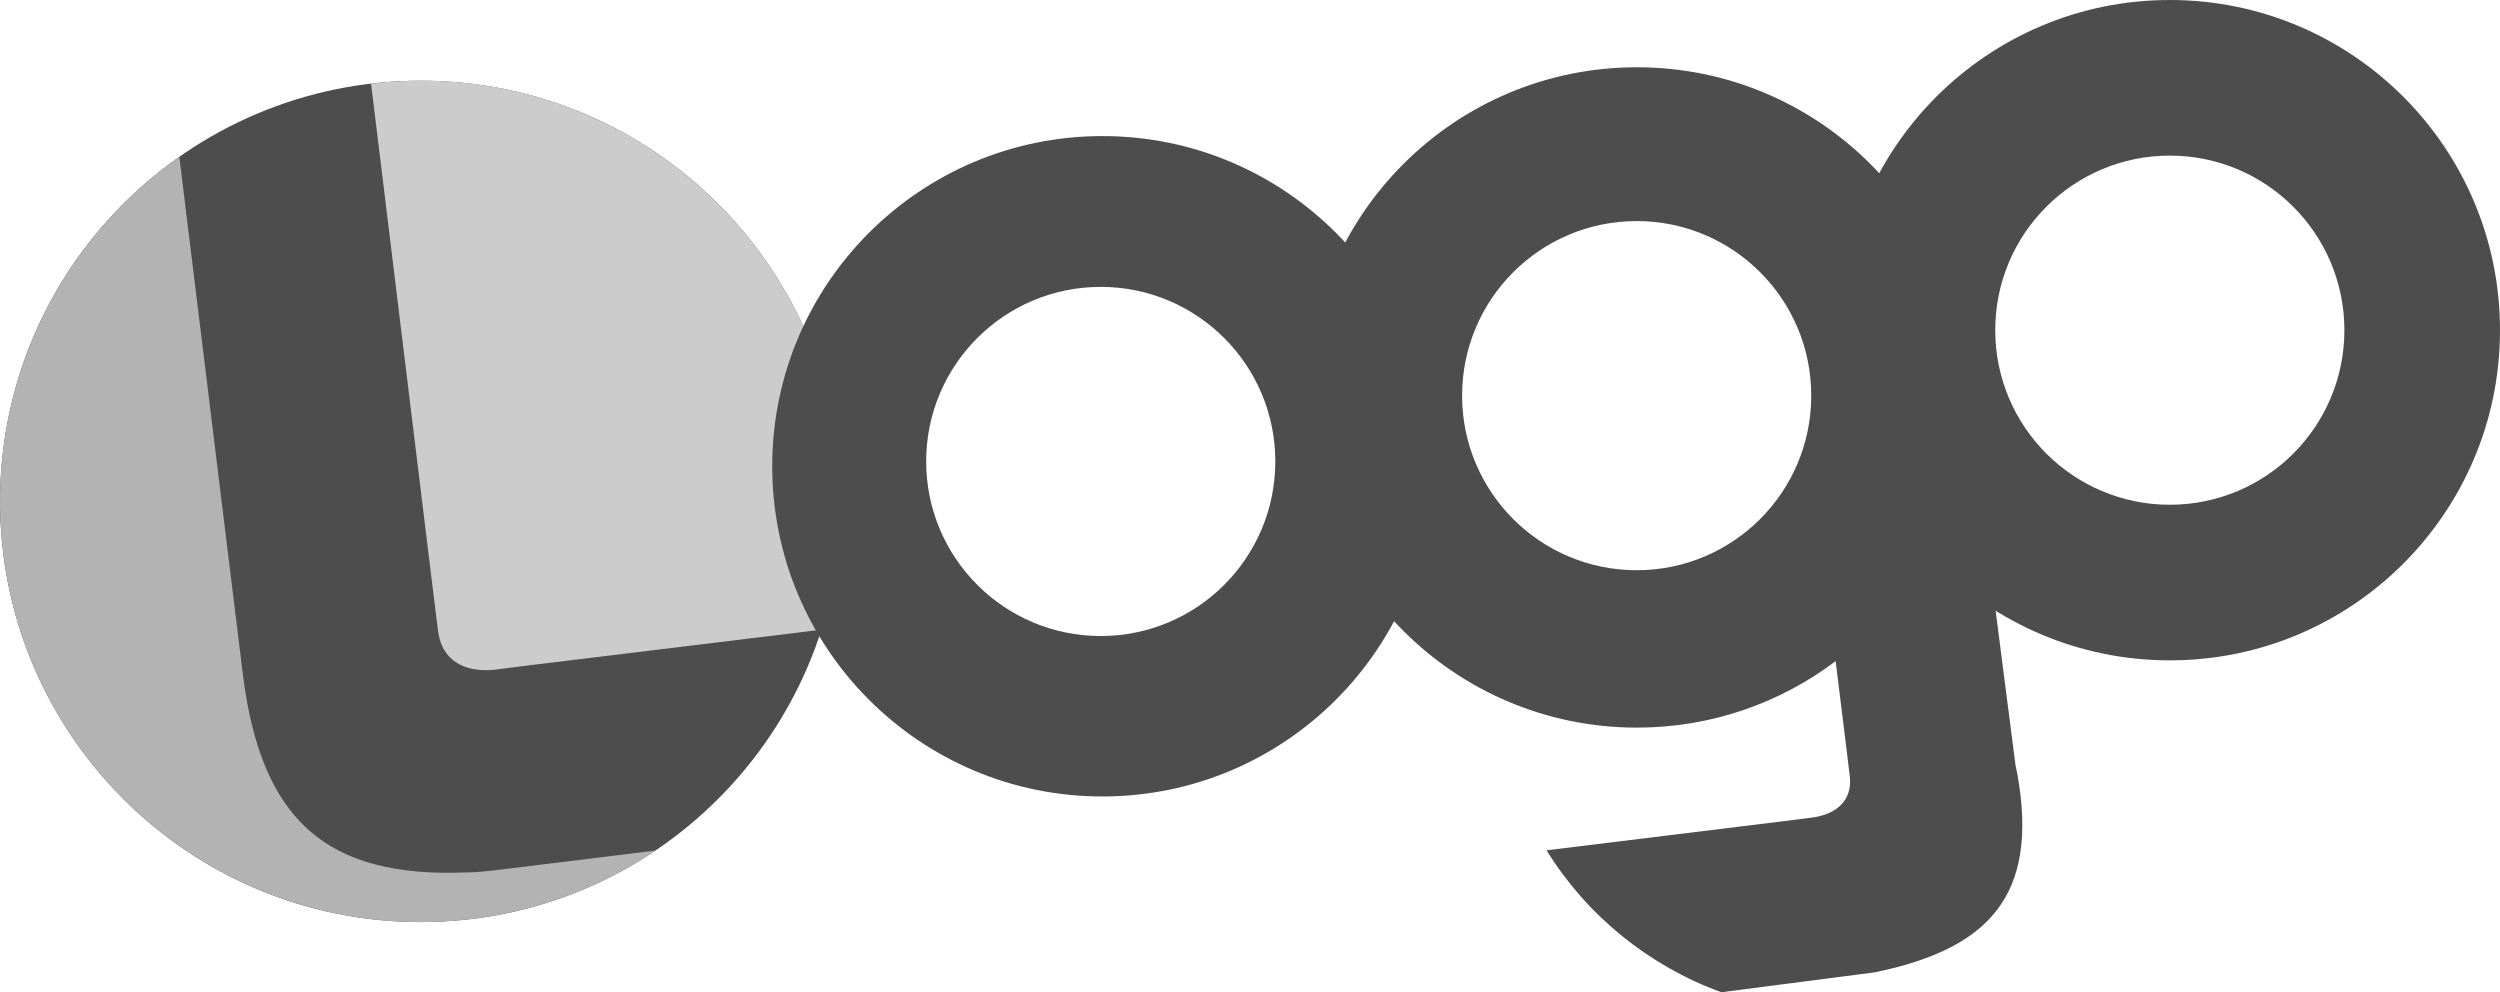 <?xml version="1.0" encoding="UTF-8" standalone="no"?>
<!-- Generator: Adobe Illustrator 12.0.0, SVG Export Plug-In . SVG Version: 6.00 Build 51448)  -->

<svg
   version="1.1"
   id="Layer_1"
   width="715.412"
   height="283.951"
   viewBox="0 0 715.412 283.951"
   overflow="visible"
   enable-background="new 0 0 715.412 283.951"
   xml:space="preserve"
   sodipodi:docname="logo.svg"
   inkscape:version="1.1.1 (3bf5ae0d25, 2021-09-20)"
   xmlns:inkscape="http://www.inkscape.org/namespaces/inkscape"
   xmlns:sodipodi="http://sodipodi.sourceforge.net/DTD/sodipodi-0.dtd"
   xmlns="http://www.w3.org/2000/svg"
   xmlns:svg="http://www.w3.org/2000/svg"><defs
   id="defs31" /><sodipodi:namedview
   id="namedview29"
   pagecolor="#ffffff"
   bordercolor="#666666"
   borderopacity="1.0"
   inkscape:pageshadow="2"
   inkscape:pageopacity="0.0"
   inkscape:pagecheckerboard="0"
   showgrid="false"
   inkscape:zoom="0.77018559"
   inkscape:cx="284.99625"
   inkscape:cy="233.7099"
   inkscape:window-width="1152"
   inkscape:window-height="1008"
   inkscape:window-x="1913"
   inkscape:window-y="0"
   inkscape:window-maximized="0"
   inkscape:current-layer="g14" />
<g
   id="g6"
   style="fill:#4d4d4d">
	<g
   id="g4"
   style="fill:#4d4d4d">
		<path
   fill="#227B82"
   d="M620.923,0c-52.181,0-94.487,42.303-94.487,94.492c0,52.181,42.307,94.479,94.487,94.479    c52.186,0,94.492-42.299,94.488-94.479C715.412,42.307,673.105,0,620.923,0z M620.923,144.441    c-27.589,0-49.953-22.368-49.953-49.958c-0.004-27.589,22.364-49.954,49.953-49.954c27.59,0,49.958,22.368,49.958,49.958    S648.513,144.441,620.923,144.441z"
   id="path2"
   style="fill:#4d4d4d" />
	</g>
</g>
<path
   fill="#227B82"
   d="M240.782,143.475c0,66.491-53.9,120.389-120.392,120.389c-66.488,0-120.385-53.897-120.385-120.389  c0-66.484,53.897-120.381,120.385-120.381C186.882,23.093,240.782,76.991,240.782,143.475z"
   id="path8"
   style="fill:#4d4d4d" />
<g
   id="g14">
	<path
   fill="#EFB31D"
   d="M125.366,180.645l0.133,0.781c1.225,7.228,6.907,10.991,15.64,10.27l10.273-1.302l83.677-10.2   c5.108-16.092,6.978-33.536,4.788-51.368C231.8,62.975,171.959,16.067,106.185,23.947l17.819,145.787L125.366,180.645z"
   id="path10"
   style="fill:#cccccc" />
	<path
   fill="#BFD042"
   d="M133.448,249.658c-40.131,1.623-58.809-14.983-63.984-56.928L51.312,44.877   c-35.212,24.685-56.023,67.6-50.4,113.286c8.072,65.96,68.176,112.88,134.142,104.807c19.459-2.386,37.287-9.291,52.478-19.564   l-44.521,5.479C140.098,249.211,136.802,249.658,133.448,249.658"
   id="path12"
   style="fill:#b3b3b3" />
</g>
<g
   id="g20"
   style="fill:#4d4d4d">
	<g
   id="g18"
   style="fill:#4d4d4d">
		<path
   fill="#227B82"
   d="M577.284,221.444l-0.496-2.337l-13.921-108.091c-1.44-50.926-43.171-91.767-94.446-91.767    c-52.181,0-94.488,42.303-94.488,94.488c0,52.186,42.308,94.484,94.488,94.484c21.355,0,41.053-7.087,56.877-19.032l-0.002,0.004    l2.961,23.972l1.076,8.924l0.068,0.612c0.436,5.967-3.283,10.076-10.398,11.2l-8.299,1.056l-68.14,8.376    c11.583,18.75,29.329,33.068,49.989,40.618l43.975-5.705C568.597,271.599,583.657,256.757,577.284,221.444z M468.36,163.175    c-27.593,0-49.957-22.368-49.957-49.957s22.368-49.953,49.957-49.953c27.59-0.004,49.958,22.364,49.954,49.953    C518.314,140.807,495.95,163.175,468.36,163.175z"
   id="path16"
   style="fill:#4d4d4d" />
	</g>
</g>
<g
   id="g26">
	<g
   id="g24"
   style="fill:#4d4d4d">
		<path
   fill="#227B82"
   d="M315.477,38.942c-52.184,0-94.488,42.307-94.488,94.492c0,52.182,42.304,94.484,94.488,94.488    c52.183-0.004,94.49-42.307,94.49-94.488C409.966,81.249,367.66,38.942,315.477,38.942z M314.995,182.006    c-27.589,0-49.956-22.368-49.956-49.957c0-27.59,22.368-49.954,49.956-49.954c27.589,0,49.954,22.364,49.954,49.954    C364.949,159.638,342.584,182.006,314.995,182.006z"
   id="path22"
   style="fill:#4d4d4d" />
	</g>
</g>
</svg>
